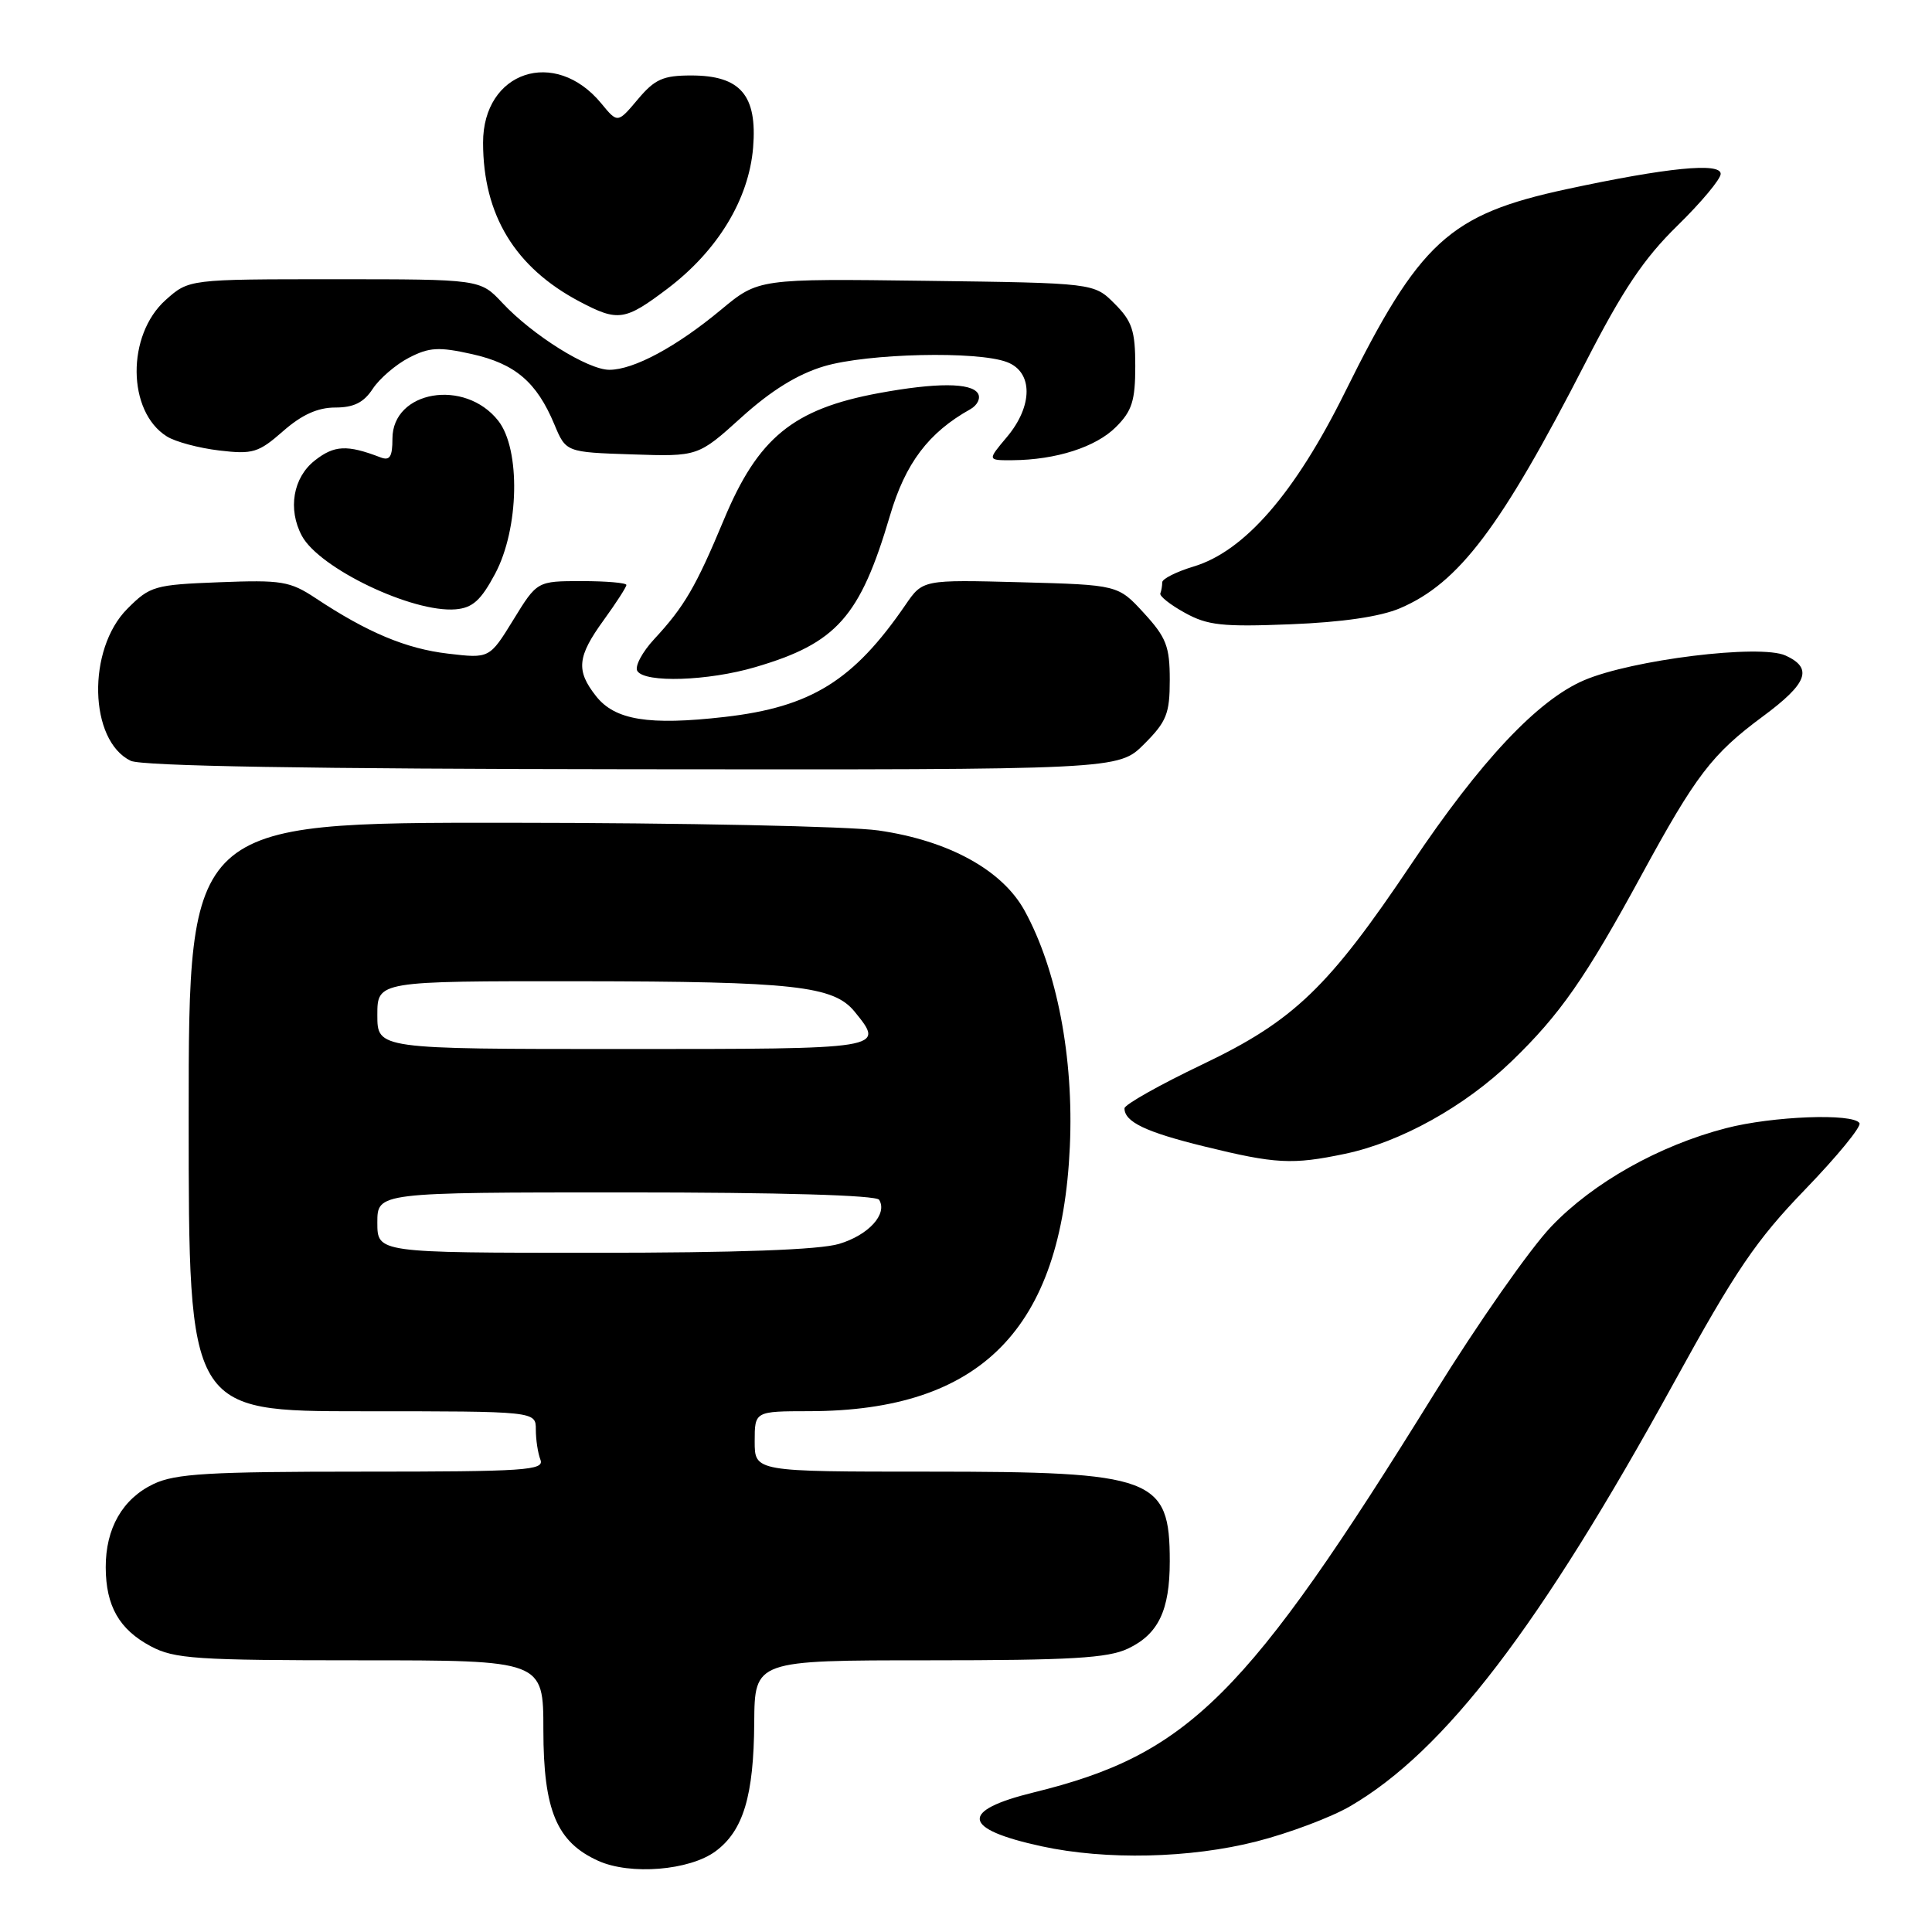 <?xml version="1.0" encoding="UTF-8" standalone="no"?>
<!DOCTYPE svg PUBLIC "-//W3C//DTD SVG 1.1//EN" "http://www.w3.org/Graphics/SVG/1.1/DTD/svg11.dtd" >
<svg xmlns="http://www.w3.org/2000/svg" xmlns:xlink="http://www.w3.org/1999/xlink" version="1.1" viewBox="0 0 256 256">
 <g >
 <path fill="currentColor"
d=" M 94.82 245.30 C 98.49 242.58 99.88 237.97 99.94 228.25 C 100.00 220.00 100.00 220.00 123.10 220.00 C 141.88 220.00 146.81 219.71 149.46 218.45 C 153.49 216.54 155.00 213.39 155.00 206.89 C 155.00 195.77 152.94 195.00 123.03 195.00 C 100.00 195.00 100.00 195.00 100.00 191.00 C 100.00 187.00 100.00 187.00 107.25 186.99 C 129.98 186.95 140.67 176.10 141.76 151.94 C 142.30 140.15 140.05 128.46 135.76 120.66 C 132.80 115.28 125.70 111.38 116.40 110.04 C 112.61 109.49 90.49 109.03 67.25 109.02 C 25.00 109.00 25.00 109.00 25.00 148.00 C 25.00 187.00 25.00 187.00 48.00 187.00 C 71.00 187.00 71.00 187.00 71.00 189.42 C 71.00 190.75 71.27 192.55 71.61 193.42 C 72.15 194.83 69.67 195.00 48.01 195.00 C 27.68 195.00 23.25 195.26 20.36 196.63 C 16.24 198.59 13.99 202.51 14.01 207.70 C 14.03 212.82 15.81 215.92 19.98 218.14 C 23.10 219.81 26.01 220.00 47.73 220.00 C 72.00 220.00 72.00 220.00 72.00 229.25 C 72.01 239.89 73.77 244.09 79.27 246.57 C 83.52 248.49 91.38 247.85 94.82 245.30 Z  M 166.50 244.00 C 170.81 242.90 176.39 240.80 178.91 239.33 C 191.44 232.03 204.02 215.57 221.79 183.24 C 229.99 168.31 232.70 164.33 239.20 157.60 C 243.43 153.22 246.67 149.27 246.39 148.82 C 245.56 147.48 234.86 147.89 228.70 149.49 C 219.81 151.80 211.11 156.70 205.56 162.51 C 202.77 165.42 195.80 175.38 190.06 184.65 C 165.15 224.87 157.51 232.47 136.95 237.51 C 127.10 239.93 127.46 242.35 138.00 244.64 C 146.56 246.50 157.72 246.24 166.50 244.00 Z  M 178.20 152.89 C 185.58 151.35 194.10 146.61 200.32 140.60 C 206.72 134.42 210.08 129.60 217.51 115.95 C 224.71 102.72 226.86 99.91 233.56 94.95 C 239.52 90.55 240.27 88.54 236.59 86.86 C 233.22 85.32 216.22 87.42 209.87 90.15 C 203.73 92.79 196.17 100.83 187.06 114.41 C 176.04 130.84 171.45 135.25 159.37 141.02 C 153.67 143.74 149.00 146.37 149.00 146.86 C 149.00 148.66 151.83 150.01 159.58 151.91 C 169.02 154.23 171.25 154.35 178.20 152.89 Z  M 151.60 98.60 C 154.58 95.62 155.00 94.57 155.00 90.09 C 155.00 85.66 154.54 84.47 151.58 81.24 C 148.15 77.50 148.15 77.50 135.21 77.15 C 122.27 76.81 122.27 76.81 119.98 80.15 C 113.08 90.21 107.46 93.69 96.01 95.00 C 85.96 96.15 81.47 95.42 78.97 92.23 C 76.30 88.84 76.48 87.01 80.00 82.16 C 81.65 79.88 83.00 77.79 83.00 77.51 C 83.00 77.23 80.34 77.00 77.09 77.00 C 71.17 77.00 71.17 77.00 68.02 82.13 C 64.86 87.26 64.86 87.26 59.36 86.61 C 53.82 85.96 48.70 83.82 41.82 79.26 C 38.42 77.01 37.31 76.83 29.07 77.15 C 20.47 77.48 19.88 77.65 16.88 80.66 C 11.51 86.03 11.78 98.13 17.32 100.81 C 18.77 101.51 40.96 101.89 83.85 101.93 C 148.20 102.00 148.20 102.00 151.60 98.60 Z  M 100.07 88.40 C 110.86 85.24 113.96 81.75 117.92 68.34 C 119.97 61.37 123.03 57.32 128.58 54.22 C 129.52 53.69 129.97 52.75 129.58 52.13 C 128.70 50.70 124.04 50.69 116.45 52.09 C 105.09 54.19 100.44 58.00 95.91 68.88 C 92.22 77.73 90.68 80.38 86.71 84.66 C 85.09 86.40 84.08 88.32 84.45 88.91 C 85.43 90.51 93.83 90.24 100.07 88.40 Z  M 185.50 80.60 C 193.31 77.27 198.87 69.90 210.10 48.02 C 215.03 38.41 217.82 34.25 222.25 29.92 C 225.41 26.83 228.00 23.73 228.00 23.04 C 228.00 21.50 220.92 22.20 207.61 25.06 C 192.00 28.42 188.11 31.99 178.20 52.00 C 171.58 65.36 164.90 73.05 158.15 75.07 C 155.87 75.76 154.00 76.70 154.00 77.16 C 154.00 77.62 153.89 78.28 153.75 78.63 C 153.61 78.98 155.07 80.14 157.00 81.20 C 160.01 82.87 161.98 83.08 171.00 82.72 C 177.85 82.45 182.89 81.71 185.50 80.60 Z  M 65.61 76.02 C 68.79 70.05 69.00 59.54 66.02 55.75 C 61.59 50.12 52.00 51.75 52.00 58.13 C 52.00 60.54 51.65 61.08 50.41 60.60 C 45.98 58.90 44.29 58.99 41.71 61.02 C 38.83 63.28 38.11 67.47 40.00 71.00 C 42.30 75.30 54.65 81.21 60.36 80.74 C 62.62 80.55 63.72 79.56 65.61 76.02 Z  M 109.20 48.53 C 114.98 46.82 129.51 46.48 133.43 47.98 C 136.90 49.29 136.89 53.79 133.41 57.92 C 130.82 61.00 130.82 61.00 134.16 60.98 C 139.92 60.94 145.22 59.24 147.87 56.58 C 150.00 54.46 150.43 53.09 150.43 48.50 C 150.43 43.81 150.01 42.56 147.69 40.24 C 144.96 37.50 144.96 37.50 122.73 37.21 C 100.50 36.92 100.50 36.92 95.53 41.05 C 89.62 45.96 83.97 49.00 80.74 49.00 C 77.90 49.00 70.58 44.43 66.56 40.13 C 63.63 37.00 63.63 37.00 44.33 37.00 C 25.03 37.00 25.03 37.00 21.95 39.75 C 16.75 44.40 16.84 54.54 22.11 57.83 C 23.23 58.54 26.35 59.37 29.04 59.69 C 33.49 60.22 34.25 59.99 37.50 57.14 C 39.98 54.96 42.09 54.00 44.42 54.00 C 46.88 54.00 48.20 53.34 49.39 51.52 C 50.29 50.16 52.45 48.30 54.19 47.40 C 56.88 46.01 58.14 45.94 62.54 46.92 C 68.27 48.20 71.11 50.63 73.45 56.22 C 74.99 59.92 74.99 59.92 83.75 60.21 C 92.50 60.50 92.50 60.50 98.27 55.28 C 102.20 51.73 105.69 49.58 109.20 48.53 Z  M 88.47 38.23 C 95.10 33.20 99.22 26.42 99.79 19.57 C 100.36 12.62 98.12 10.00 91.59 10.00 C 87.86 10.00 86.76 10.49 84.51 13.17 C 81.84 16.34 81.84 16.34 79.67 13.70 C 73.54 6.26 63.99 9.44 64.01 18.92 C 64.02 28.49 68.24 35.44 76.80 39.96 C 81.90 42.65 82.80 42.52 88.47 38.23 Z  M 50.00 162.00 C 50.00 158.00 50.00 158.00 82.94 158.00 C 103.36 158.00 116.11 158.37 116.49 158.98 C 117.64 160.85 115.10 163.65 111.19 164.82 C 108.58 165.61 97.69 166.00 78.63 166.00 C 50.00 166.00 50.00 166.00 50.00 162.00 Z  M 50.00 134.50 C 50.00 130.00 50.00 130.00 76.75 130.02 C 105.21 130.05 110.47 130.63 113.25 134.06 C 117.27 139.02 117.40 139.00 82.50 139.00 C 50.00 139.00 50.00 139.00 50.00 134.50 Z "/>
</g>
</svg>